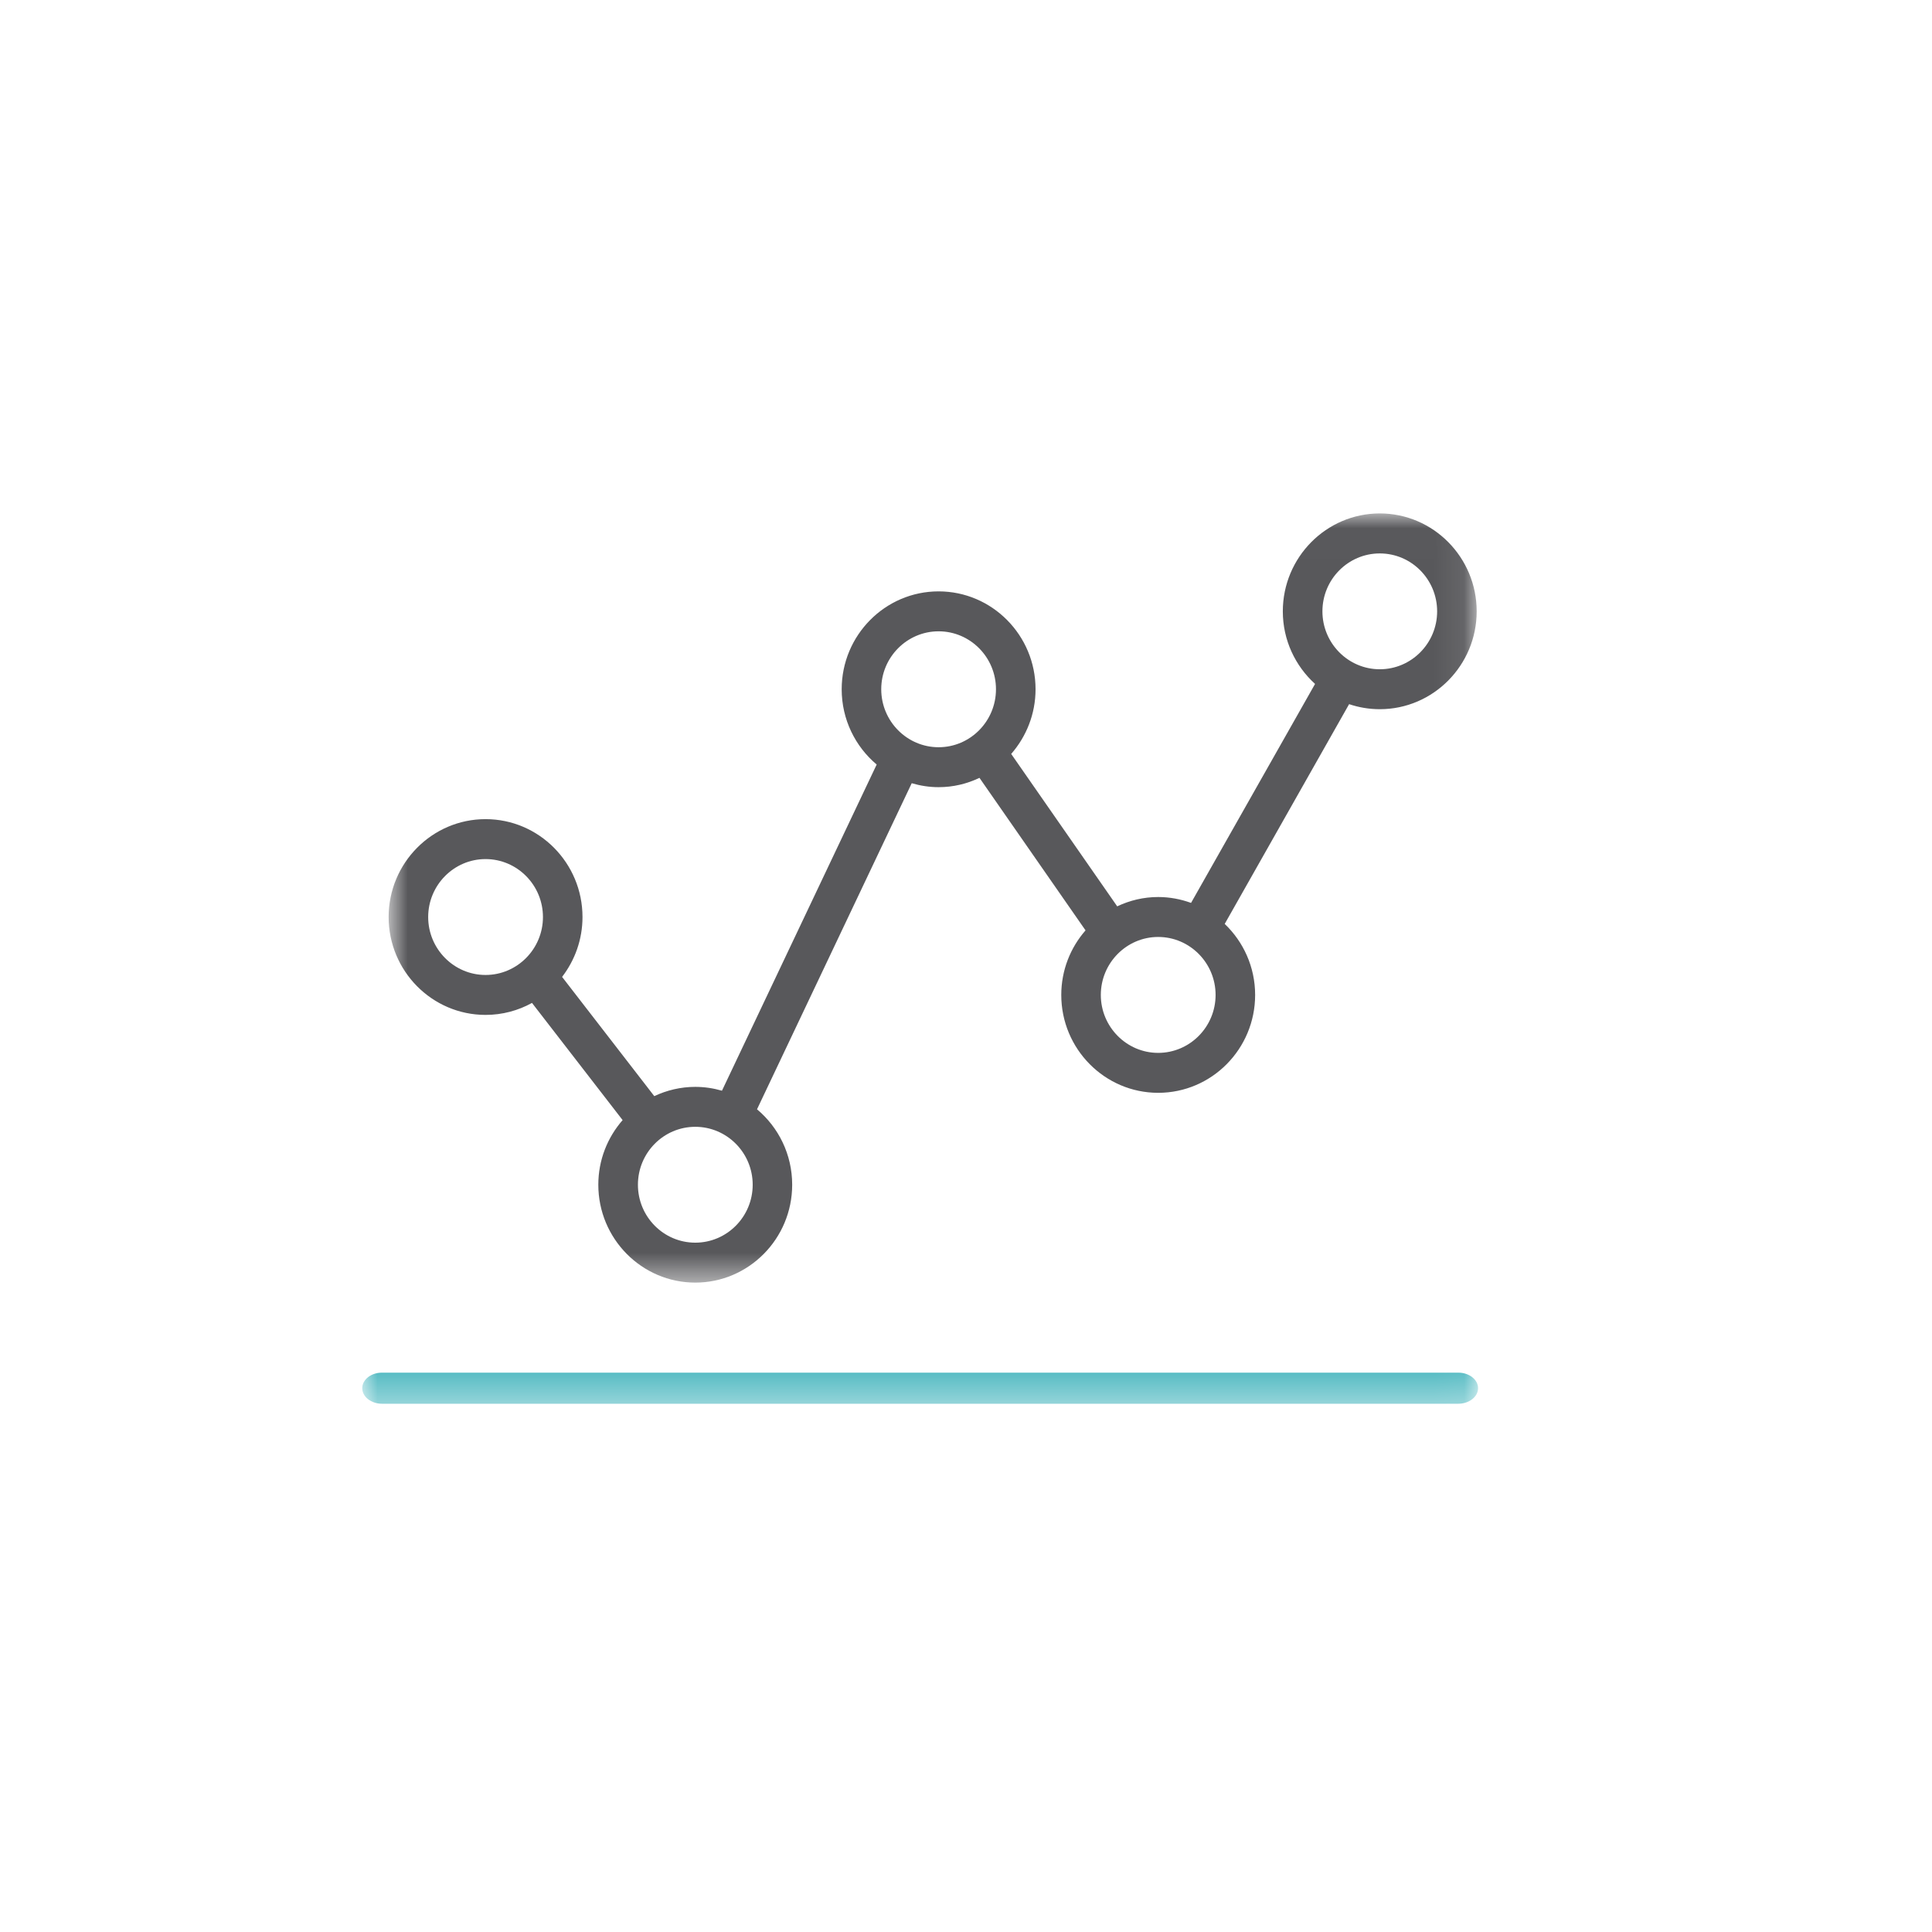 <?xml version="1.0" encoding="UTF-8"?>
<svg width="64px" height="64px" viewBox="0 0 64 64" version="1.1" xmlns="http://www.w3.org/2000/svg" xmlns:xlink="http://www.w3.org/1999/xlink">
    <!-- Generator: Sketch 52.6 (67491) - http://www.bohemiancoding.com/sketch -->
    <title>Group 5</title>
    <desc>Created with Sketch.</desc>
    <defs>
        <polygon id="path-1" points="0 0.235 36.962 0.235 36.962 1.5 0 1.5"></polygon>
        <polygon id="path-3" points="0.874 0.009 36.917 0.009 36.917 25.488 0.874 25.488"></polygon>
    </defs>
    <g id="Page-1" stroke="none" stroke-width="1" fill="none" fill-rule="evenodd">
        <g id="Desktop-HD" transform="translate(-1376, -384)">
            <g id="Group-8" transform="translate(1376, 316)">
                <g id="Group-5" transform="translate(0, 68)">
                    <g id="Group-Copy" fill="#FFFFFF" fill-rule="nonzero">
                        <rect id="Rectangle" x="0" y="0" width="64" height="64"></rect>
                    </g>
                    <g id="Group-7" transform="translate(12, 17)">
                        <g id="Group-3" transform="translate(0, 28)">
                            <mask id="mask-2" fill="white">
                                <use xlink:href="#path-1"></use>
                            </mask>
                            <g id="Clip-2"></g>
                            <path d="M36.306,0.47 L0.655,0.47 C0.294,0.47 -0,0.701 -0,0.985 C-0,1.27 0.294,1.501 0.655,1.501 L36.306,1.501 C36.667,1.501 36.963,1.27 36.963,0.985 C36.963,0.701 36.667,0.47 36.306,0.47" id="Fill-1" fill="#28A9B3" mask="url(#mask-2)"></path>
                        </g>
                        <g id="Group-6">
                            <mask id="mask-4" fill="white">
                                <use xlink:href="#path-3"></use>
                            </mask>
                            <g id="Clip-5"></g>
                            <path d="M4.084,11.458 C5.133,11.458 5.986,12.32 5.986,13.378 C5.986,14.435 5.133,15.297 4.084,15.297 C3.038,15.297 2.184,14.435 2.184,13.378 C2.184,12.32 3.038,11.458 4.084,11.458 M11.032,20.327 C12.08,20.327 12.934,21.187 12.934,22.246 C12.934,23.305 12.08,24.165 11.032,24.165 C9.983,24.165 9.132,23.305 9.132,22.246 C9.132,21.187 9.983,20.327 11.032,20.327 M19.092,3.913 C20.141,3.913 20.993,4.773 20.993,5.832 C20.993,6.891 20.141,7.753 19.092,7.753 C18.046,7.753 17.192,6.891 17.192,5.832 C17.192,4.773 18.046,3.913 19.092,3.913 M26.366,14.038 C27.415,14.038 28.268,14.9 28.268,15.959 C28.268,17.016 27.415,17.878 26.366,17.878 C25.32,17.878 24.466,17.016 24.466,15.959 C24.466,14.9 25.32,14.038 26.366,14.038 M33.707,1.333 C34.756,1.333 35.607,2.193 35.607,3.252 C35.607,4.308 34.756,5.17 33.707,5.17 C32.659,5.17 31.807,4.308 31.807,3.252 C31.807,2.193 32.659,1.333 33.707,1.333 M4.084,16.62 C4.642,16.62 5.165,16.476 5.623,16.223 L8.625,20.105 C8.125,20.678 7.82,21.424 7.82,22.246 C7.82,24.034 9.261,25.488 11.032,25.488 C12.802,25.488 14.242,24.034 14.242,22.246 C14.242,21.241 13.789,20.343 13.077,19.747 L18.202,8.945 C18.485,9.028 18.783,9.076 19.092,9.076 C19.577,9.076 20.036,8.964 20.446,8.767 L23.96,13.82 C23.46,14.391 23.156,15.139 23.156,15.959 C23.156,17.747 24.596,19.201 26.366,19.201 C28.139,19.201 29.578,17.747 29.578,15.959 C29.578,15.033 29.189,14.196 28.57,13.606 L32.691,6.326 C33.012,6.434 33.352,6.493 33.707,6.493 C35.477,6.493 36.917,5.039 36.917,3.252 C36.917,1.462 35.477,0.008 33.707,0.008 C31.937,0.008 30.495,1.462 30.495,3.252 C30.495,4.206 30.909,5.062 31.563,5.656 L27.455,12.91 C27.115,12.786 26.748,12.715 26.366,12.715 C25.881,12.715 25.423,12.827 25.009,13.024 L21.497,7.975 C21.997,7.402 22.304,6.654 22.304,5.832 C22.304,4.044 20.863,2.59 19.092,2.59 C17.322,2.59 15.882,4.044 15.882,5.832 C15.882,6.835 16.333,7.73 17.041,8.326 L11.916,19.131 C11.635,19.05 11.339,19.004 11.032,19.004 C10.547,19.004 10.088,19.116 9.674,19.311 L6.62,15.361 C7.042,14.811 7.296,14.125 7.296,13.378 C7.296,11.589 5.856,10.135 4.084,10.135 C2.314,10.135 0.874,11.589 0.874,13.378 C0.874,15.166 2.314,16.62 4.084,16.62" id="Fill-4" fill="#58585B" mask="url(#mask-4)"></path>
                        </g>
                    </g>
                </g>
            </g>
        </g>
    </g>
</svg>
